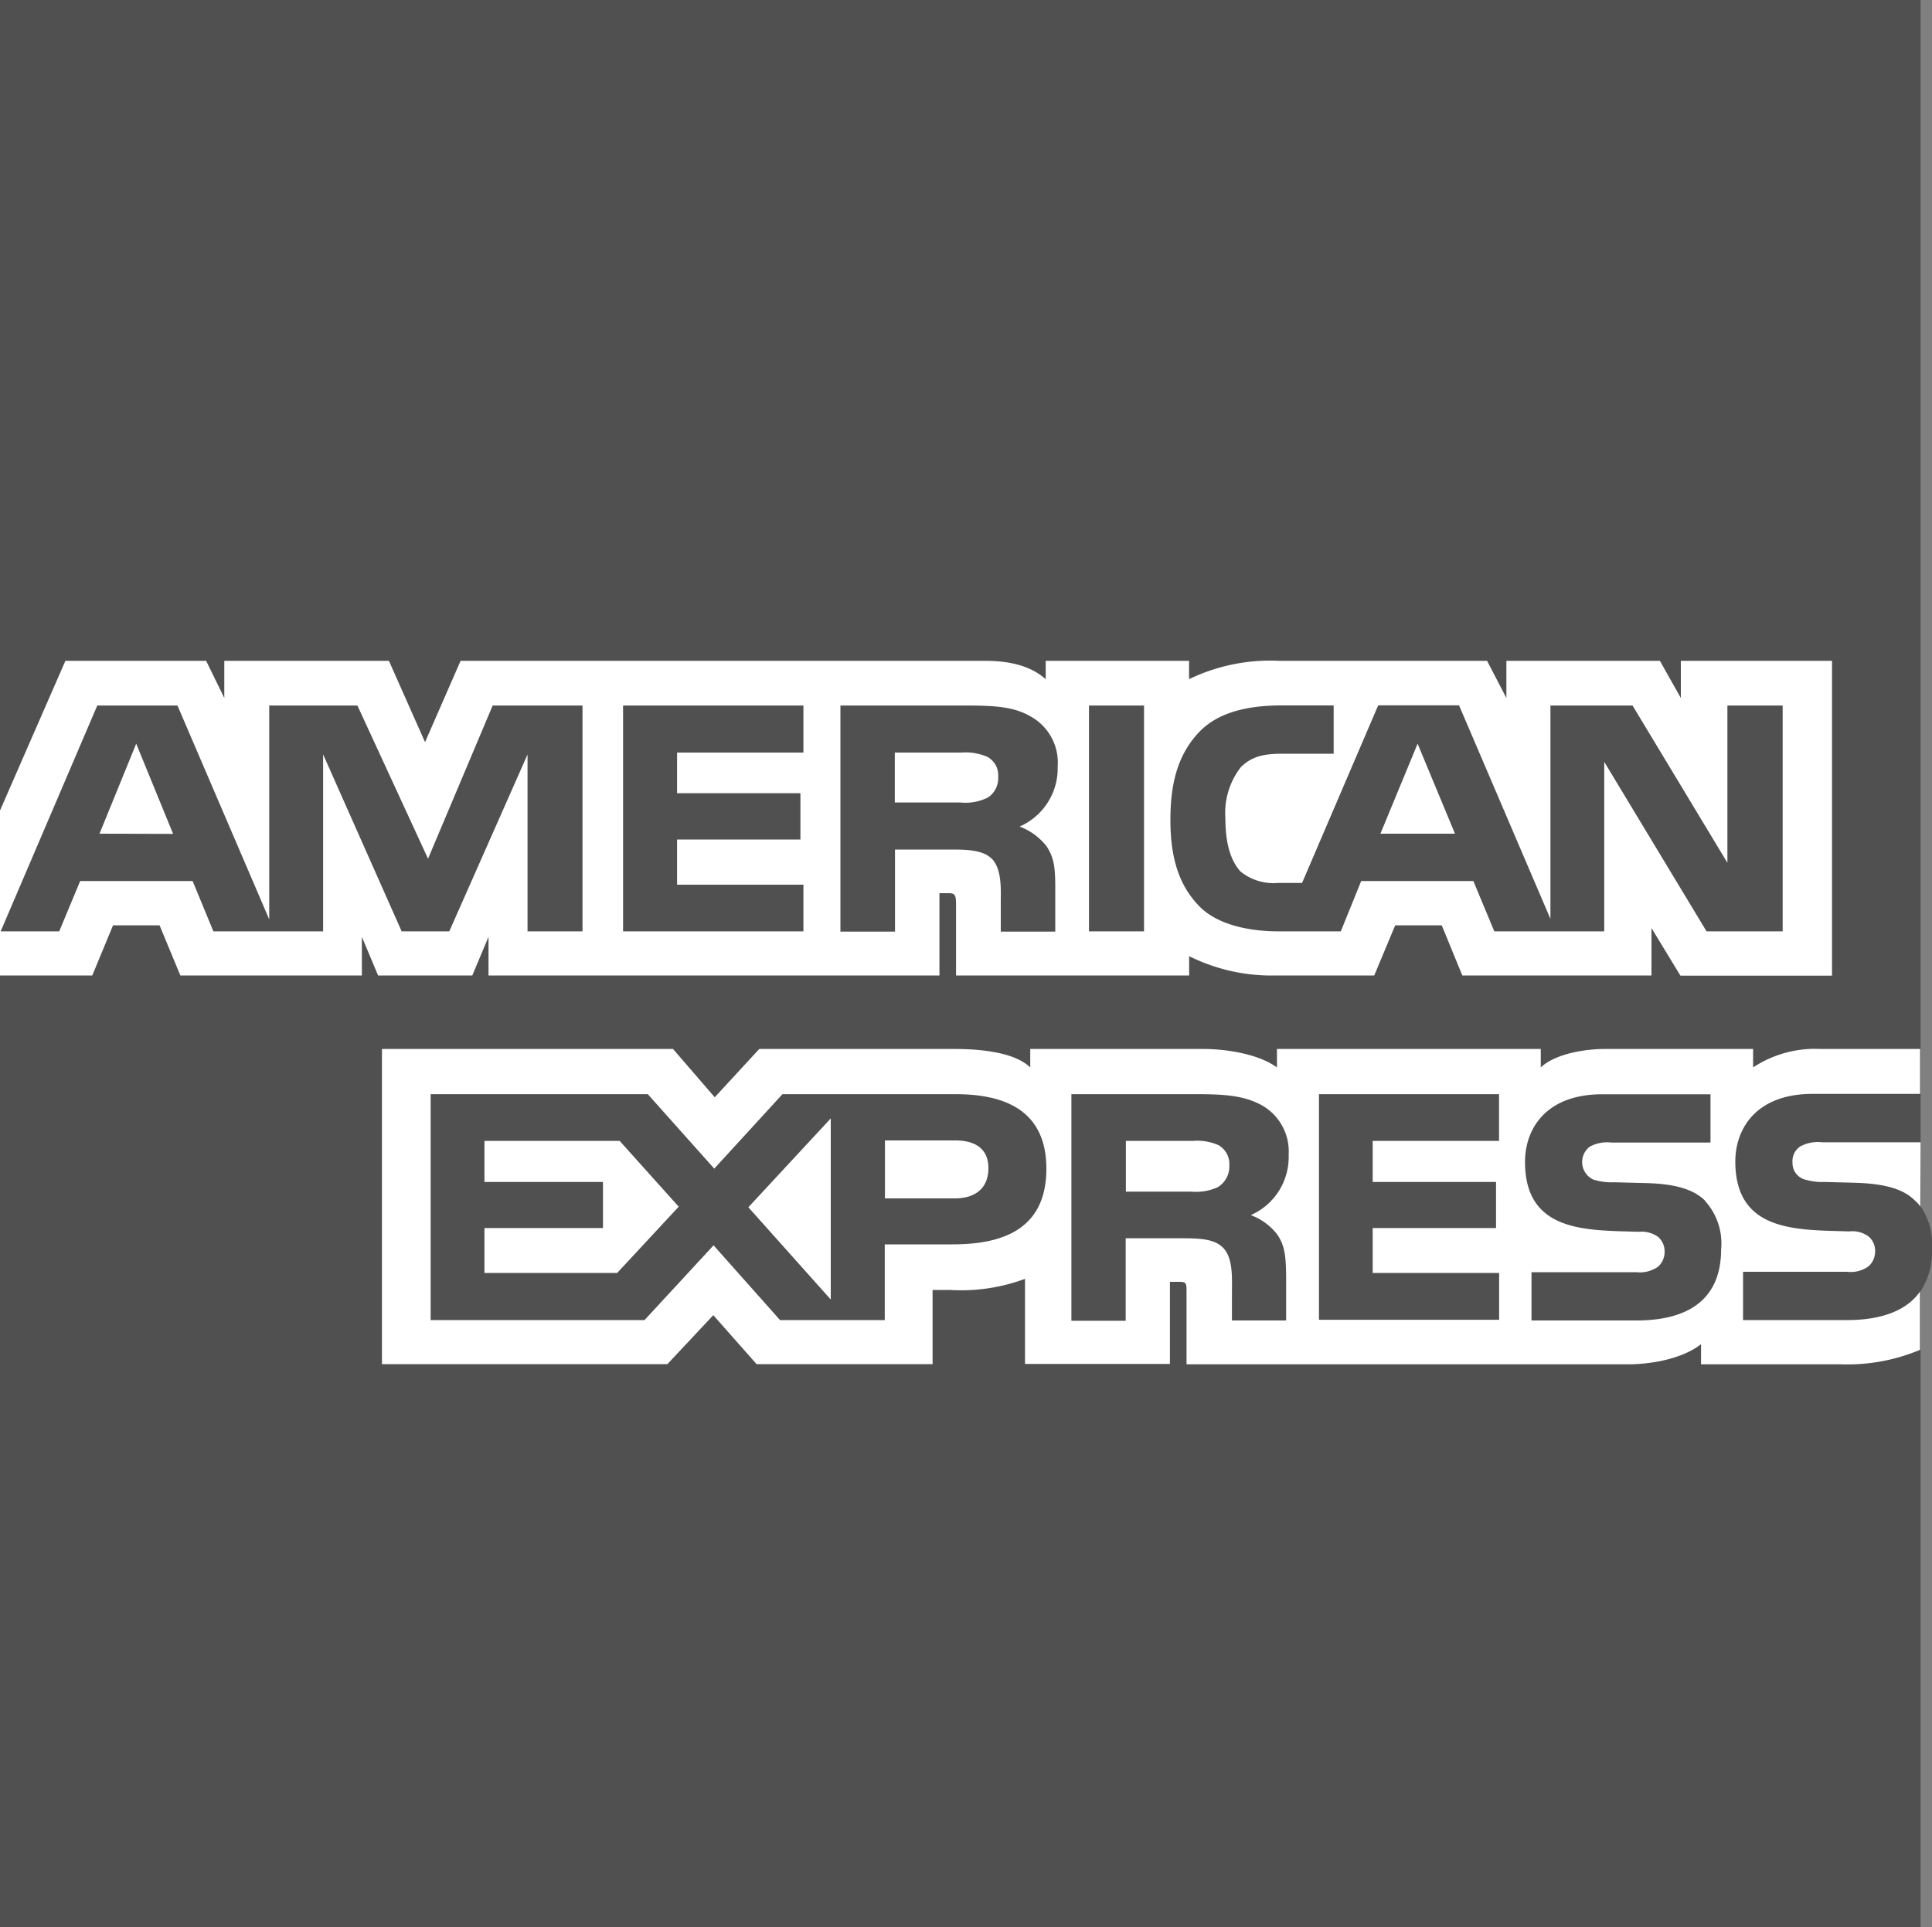 <svg id="american-express" xmlns="http://www.w3.org/2000/svg" viewBox="0 0 200 199.54"><rect x="0" y="0" width="200" height="199.54" fill="#808080" stroke="none"/><defs><style>.cls-1{fill:#505050;}.cls-2{fill:#fff;}</style></defs><title>Untitled-1</title><path class="cls-1" d="M198.82 0H0v199.54h198.82v-65.85a7.54 7.54 0 0 0 1.18-4.39 6.83 6.83 0 0 0-1.18-4.38"/><path class="cls-2" d="M17.92 86.34L14.1 77l-3.8 9.32m91.89-3.71a5.18 5.18 0 0 1-2.76.48h-6.8v-5.17h6.88a5.73 5.73 0 0 1 2.65.42 2.14 2.14 0 0 1 1.17 2.07 2.39 2.39 0 0 1-1.15 2.22zm48.43 3.71L146.75 77l-3.85 9.32h7.71zM60.34 96.43h-5.73V78.12l-8.1 18.31h-4.93l-8.13-18.32v18.32H22.09l-2.15-5.21H8.3l-2.17 5.21H.07l10-23.38h8.3l9.5 22.14V73.05H37l7.31 15.86L51 73.05h9.3v23.38zm22.83 0H64.5V73.05h18.67v4.87H70.09v4.21h12.77v4.79H70.09v4.68h13.08v4.84zm26.32-17.08a6.58 6.58 0 0 1-3.94 6.23 6.48 6.48 0 0 1 2.76 2c.79 1.16.93 2.2.93 4.29v4.59h-5.64v-2.95c0-1.41.13-3.43-.88-4.55-.82-.82-2.06-1-4.07-1h-6v8.5H87V73.05h12.9c2.86 0 5 .08 6.77 1.12a5.45 5.45 0 0 1 2.82 5.18zm8.94 17.08h-5.7V73.05h5.7v23.38zm66.15 0h-7.92l-10.59-17.55v17.55h-11.38l-2.17-5.21h-11.61l-2.11 5.21h-6.54c-2.72 0-6.16-.6-8.1-2.59s-3-4.67-3-8.93c0-3.47.61-6.64 3-9.14 1.81-1.87 4.64-2.73 8.49-2.73h5.41v5h-5.3c-2 0-3.19.3-4.3 1.38a7.72 7.72 0 0 0-1.61 5.3c0 2.5.5 4.31 1.54 5.49a5.39 5.39 0 0 0 3.89 1.21h2.51l7.88-18.39h8.37l9.46 22.11V73.05h8.5l9.82 16.28V73.05h5.72v23.38zM0 101h9.55l2.15-5.19h4.82l2.15 5.19h18.79v-4l1.68 4h9.75l1.68-4v4h46.68v-8.52h.9c.63 0 .82.08.82 1.12v7.4h24.13v-2a19.13 19.13 0 0 0 9 2h10.16l2.17-5.19h4.82l2.13 5.19h19.58v-4.91l3 4.93h15.69v-32.6H174v3.85l-2.17-3.85h-15.89v3.85l-2-3.85h-21.52a19.33 19.33 0 0 0-9.33 1.9v-1.9h-14.84v1.9c-1.63-1.44-3.85-1.9-6.31-1.9H47.68L44 76.84l-3.74-8.42H23.22v3.85l-1.88-3.85H6.77L0 83.92V101zM198.82 118.27h-10.18a3.87 3.87 0 0 0-2.26.42 1.82 1.82 0 0 0-.82 1.68 1.76 1.76 0 0 0 1.22 1.74 6.37 6.37 0 0 0 2.15.27l3 .08c3.06.08 5.1.6 6.34 1.88a3 3 0 0 1 .52.58m0 8.76c-1.36 2-4 3-7.58 3h-10.77v-5h10.75a3.18 3.18 0 0 0 2.26-.58 2.06 2.06 0 0 0 .66-1.53 1.92 1.92 0 0 0-.68-1.55 2.84 2.84 0 0 0-2-.52c-5.25-.18-11.79.16-11.79-7.24 0-3.39 2.15-7 8-7h11.13v-4.65h-10.29a11.65 11.65 0 0 0-7 1.91v-1.91h-15.3c-2.45 0-5.32.61-6.68 1.91v-1.91h-27.31v1.91c-2.17-1.57-5.84-1.91-7.54-1.91h-18v1.91c-1.72-1.67-5.54-1.91-7.88-1.91H78.6l-4.61 5-4.32-5H39.54v32.63h29.55l4.75-5.07 4.48 5.07h18.22v-7.68h1.79a19 19 0 0 0 7.78-1.15v8.81h15v-8.5h.72c.93 0 1 0 1 1v7.54h45.65c2.9 0 5.93-.74 7.61-2.09v2.09h14.48a19.4 19.4 0 0 0 8.19-1.5v-6.08zm-22.29-9.34a6.51 6.51 0 0 1 1.67 5c0 5-3.14 7.38-8.78 7.38h-10.85v-5h10.84a3.28 3.28 0 0 0 2.28-.58 2.07 2.07 0 0 0 .66-1.53 2 2 0 0 0-.68-1.55 2.94 2.94 0 0 0-2-.52c-5.23-.18-11.77.16-11.77-7.24 0-3.39 2.13-7 8-7h11.2v5h-10.25a3.78 3.78 0 0 0-2.24.42 2 2 0 0 0 .38 3.42 6.43 6.43 0 0 0 2.17.27l3 .08c3.05.05 5.13.57 6.4 1.85zm-50.4-1.44a5.35 5.35 0 0 1-2.76.48h-6.79v-5.25h6.88a5.51 5.51 0 0 1 2.67.42 2.23 2.23 0 0 1 1.16 2.1 2.52 2.52 0 0 1-1.16 2.25zm3.37 2.91a6.07 6.07 0 0 1 2.74 2c.79 1.14.9 2.21.93 4.27v4.64h-5.61v-2.93c0-1.41.14-3.49-.9-4.58-.82-.84-2.06-1-4.1-1h-6v8.54h-5.62v-23.46h12.9c2.83 0 4.89.12 6.72 1.1a5.48 5.48 0 0 1 2.87 5.19 6.55 6.55 0 0 1-3.92 6.23zm7.06-12.52h18.65v4.84H142.1v4.25h12.77v4.77H142.1v4.65h13.09v4.85h-18.65v-23.36zm-37.7 10.79h-7.22v-6h7.29c2 0 3.42.82 3.42 2.87s-1.32 3.13-3.49 3.13zM86 134.55L77.47 125l8.53-9.2v18.75zm-22.11-2.75H50.15v-4.65h12.27v-4.77H50.15v-4.25h14l6.11 6.81zm44.43-10.8c0 6.5-4.85 7.84-9.73 7.84h-7v7.84H80.75l-6.88-7.74-7.15 7.74H44.58v-23.39h22.48l6.88 7.71 7.06-7.71h17.9c4.43 0 9.42 1.23 9.42 7.71z"/></svg>